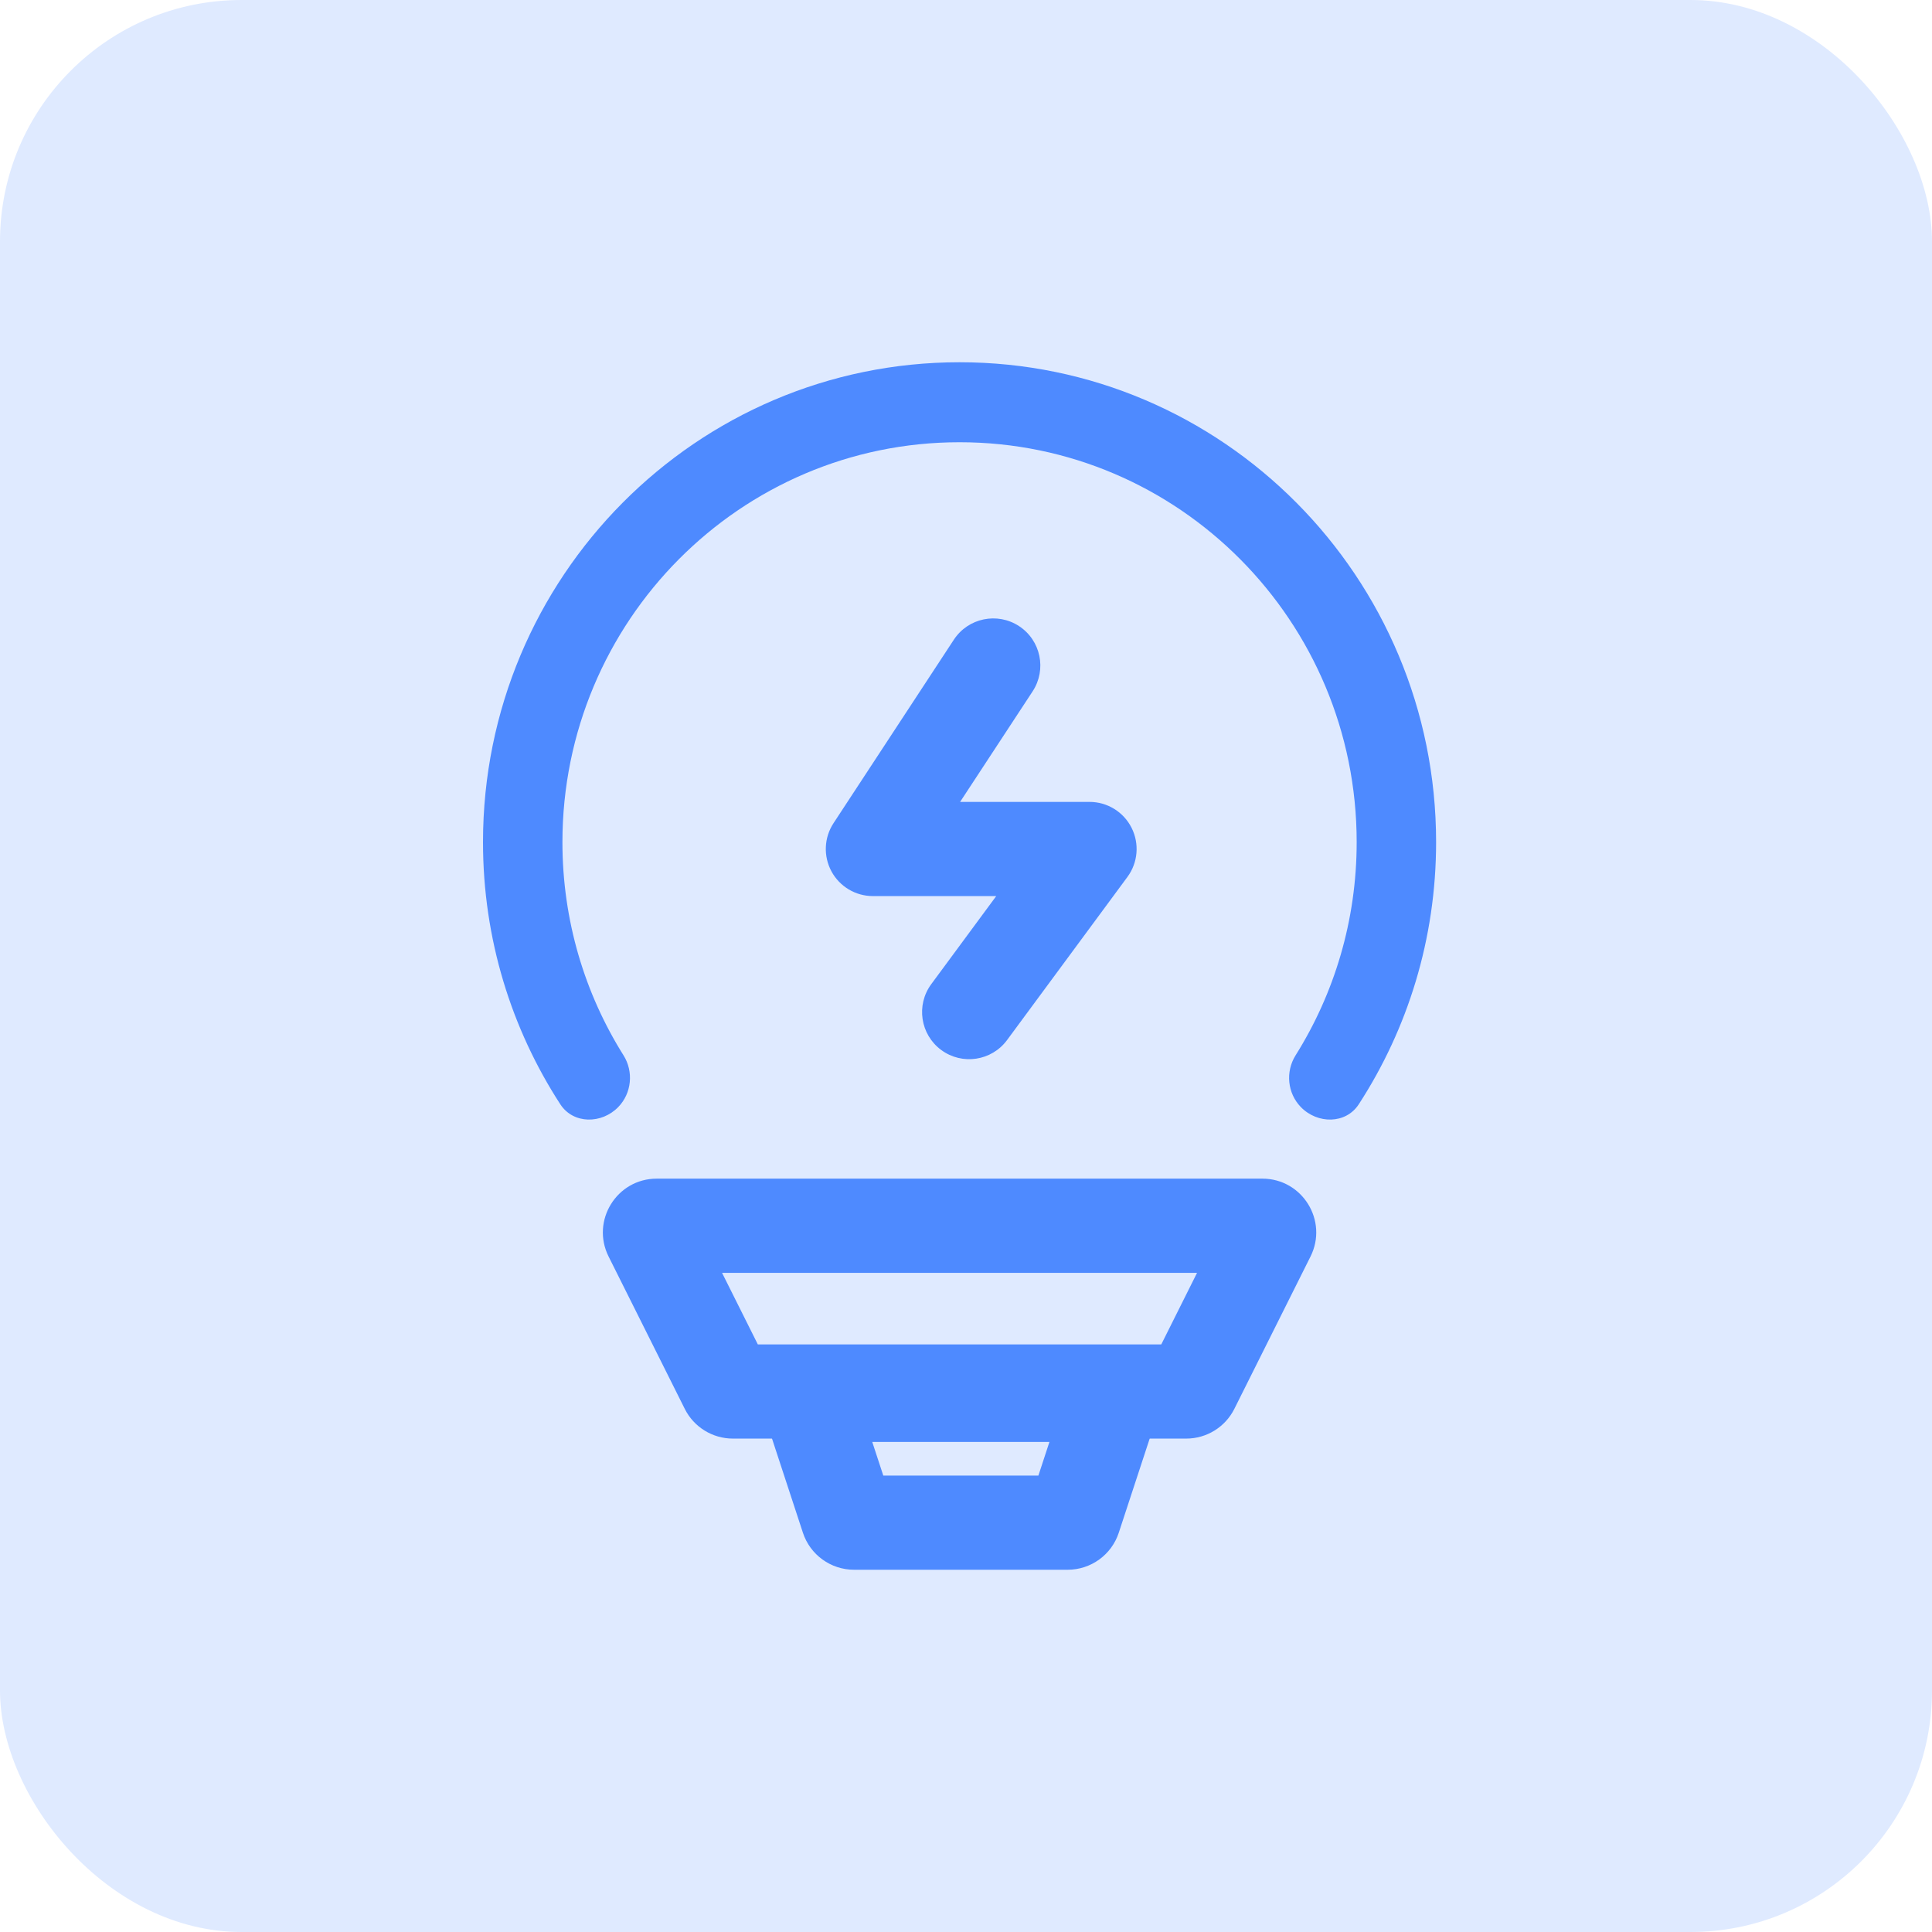 <svg width="80" height="80" viewBox="0 0 80 80" fill="none" xmlns="http://www.w3.org/2000/svg">
<rect width="80" height="80" rx="10" fill="#DFEAFF"/>
<path fill-rule="evenodd" clip-rule="evenodd" d="M42.198 25.927C43.098 26.517 43.349 27.726 42.759 28.627L39.756 33.205H45.115C45.85 33.205 46.524 33.619 46.855 34.276C47.187 34.933 47.121 35.721 46.684 36.313L41.701 43.066C41.061 43.933 39.84 44.117 38.974 43.478C38.107 42.838 37.923 41.617 38.562 40.751L41.252 37.105H36.145C35.428 37.105 34.77 36.712 34.429 36.082C34.089 35.451 34.121 34.685 34.514 34.086L39.497 26.488C40.088 25.587 41.297 25.336 42.198 25.927Z" fill="#4E8AFF"/>
<path fill-rule="evenodd" clip-rule="evenodd" d="M29.899 52.706L31.38 55.669H48.086L49.567 52.706H29.899ZM27.194 48.805C25.537 48.805 24.46 50.549 25.201 52.031L28.354 58.337C28.731 59.092 29.503 59.569 30.347 59.569H49.119C49.963 59.569 50.735 59.092 51.112 58.337L54.265 52.031C55.006 50.549 53.929 48.805 52.272 48.805H27.194Z" fill="#4E8AFF"/>
<path fill-rule="evenodd" clip-rule="evenodd" d="M30.972 56.538C30.854 56.177 31.123 55.807 31.502 55.807H48.071C48.451 55.807 48.719 56.177 48.601 56.538L46.326 63.467C46.026 64.382 45.172 65 44.209 65H35.365C34.401 65 33.547 64.382 33.247 63.467L30.972 56.538ZM36.118 59.707L36.575 61.1H42.998L43.455 59.707H36.118Z" fill="#4E8AFF"/>
<path d="M25.602 45.839C26.157 45.266 26.243 44.376 25.819 43.7C24.216 41.145 23.289 38.117 23.289 34.871C23.289 25.726 30.651 18.312 39.733 18.312C48.815 18.312 56.177 25.726 56.177 34.871C56.177 38.117 55.249 41.145 53.647 43.7C53.223 44.376 53.308 45.266 53.863 45.839C54.551 46.549 55.728 46.553 56.265 45.724C58.289 42.604 59.466 38.876 59.466 34.871C59.466 23.896 50.631 15 39.733 15C28.835 15 20 23.896 20 34.871C20 38.876 21.177 42.604 23.2 45.724C23.738 46.553 24.915 46.549 25.602 45.839Z" fill="#4E8AFF"/>
</svg>
